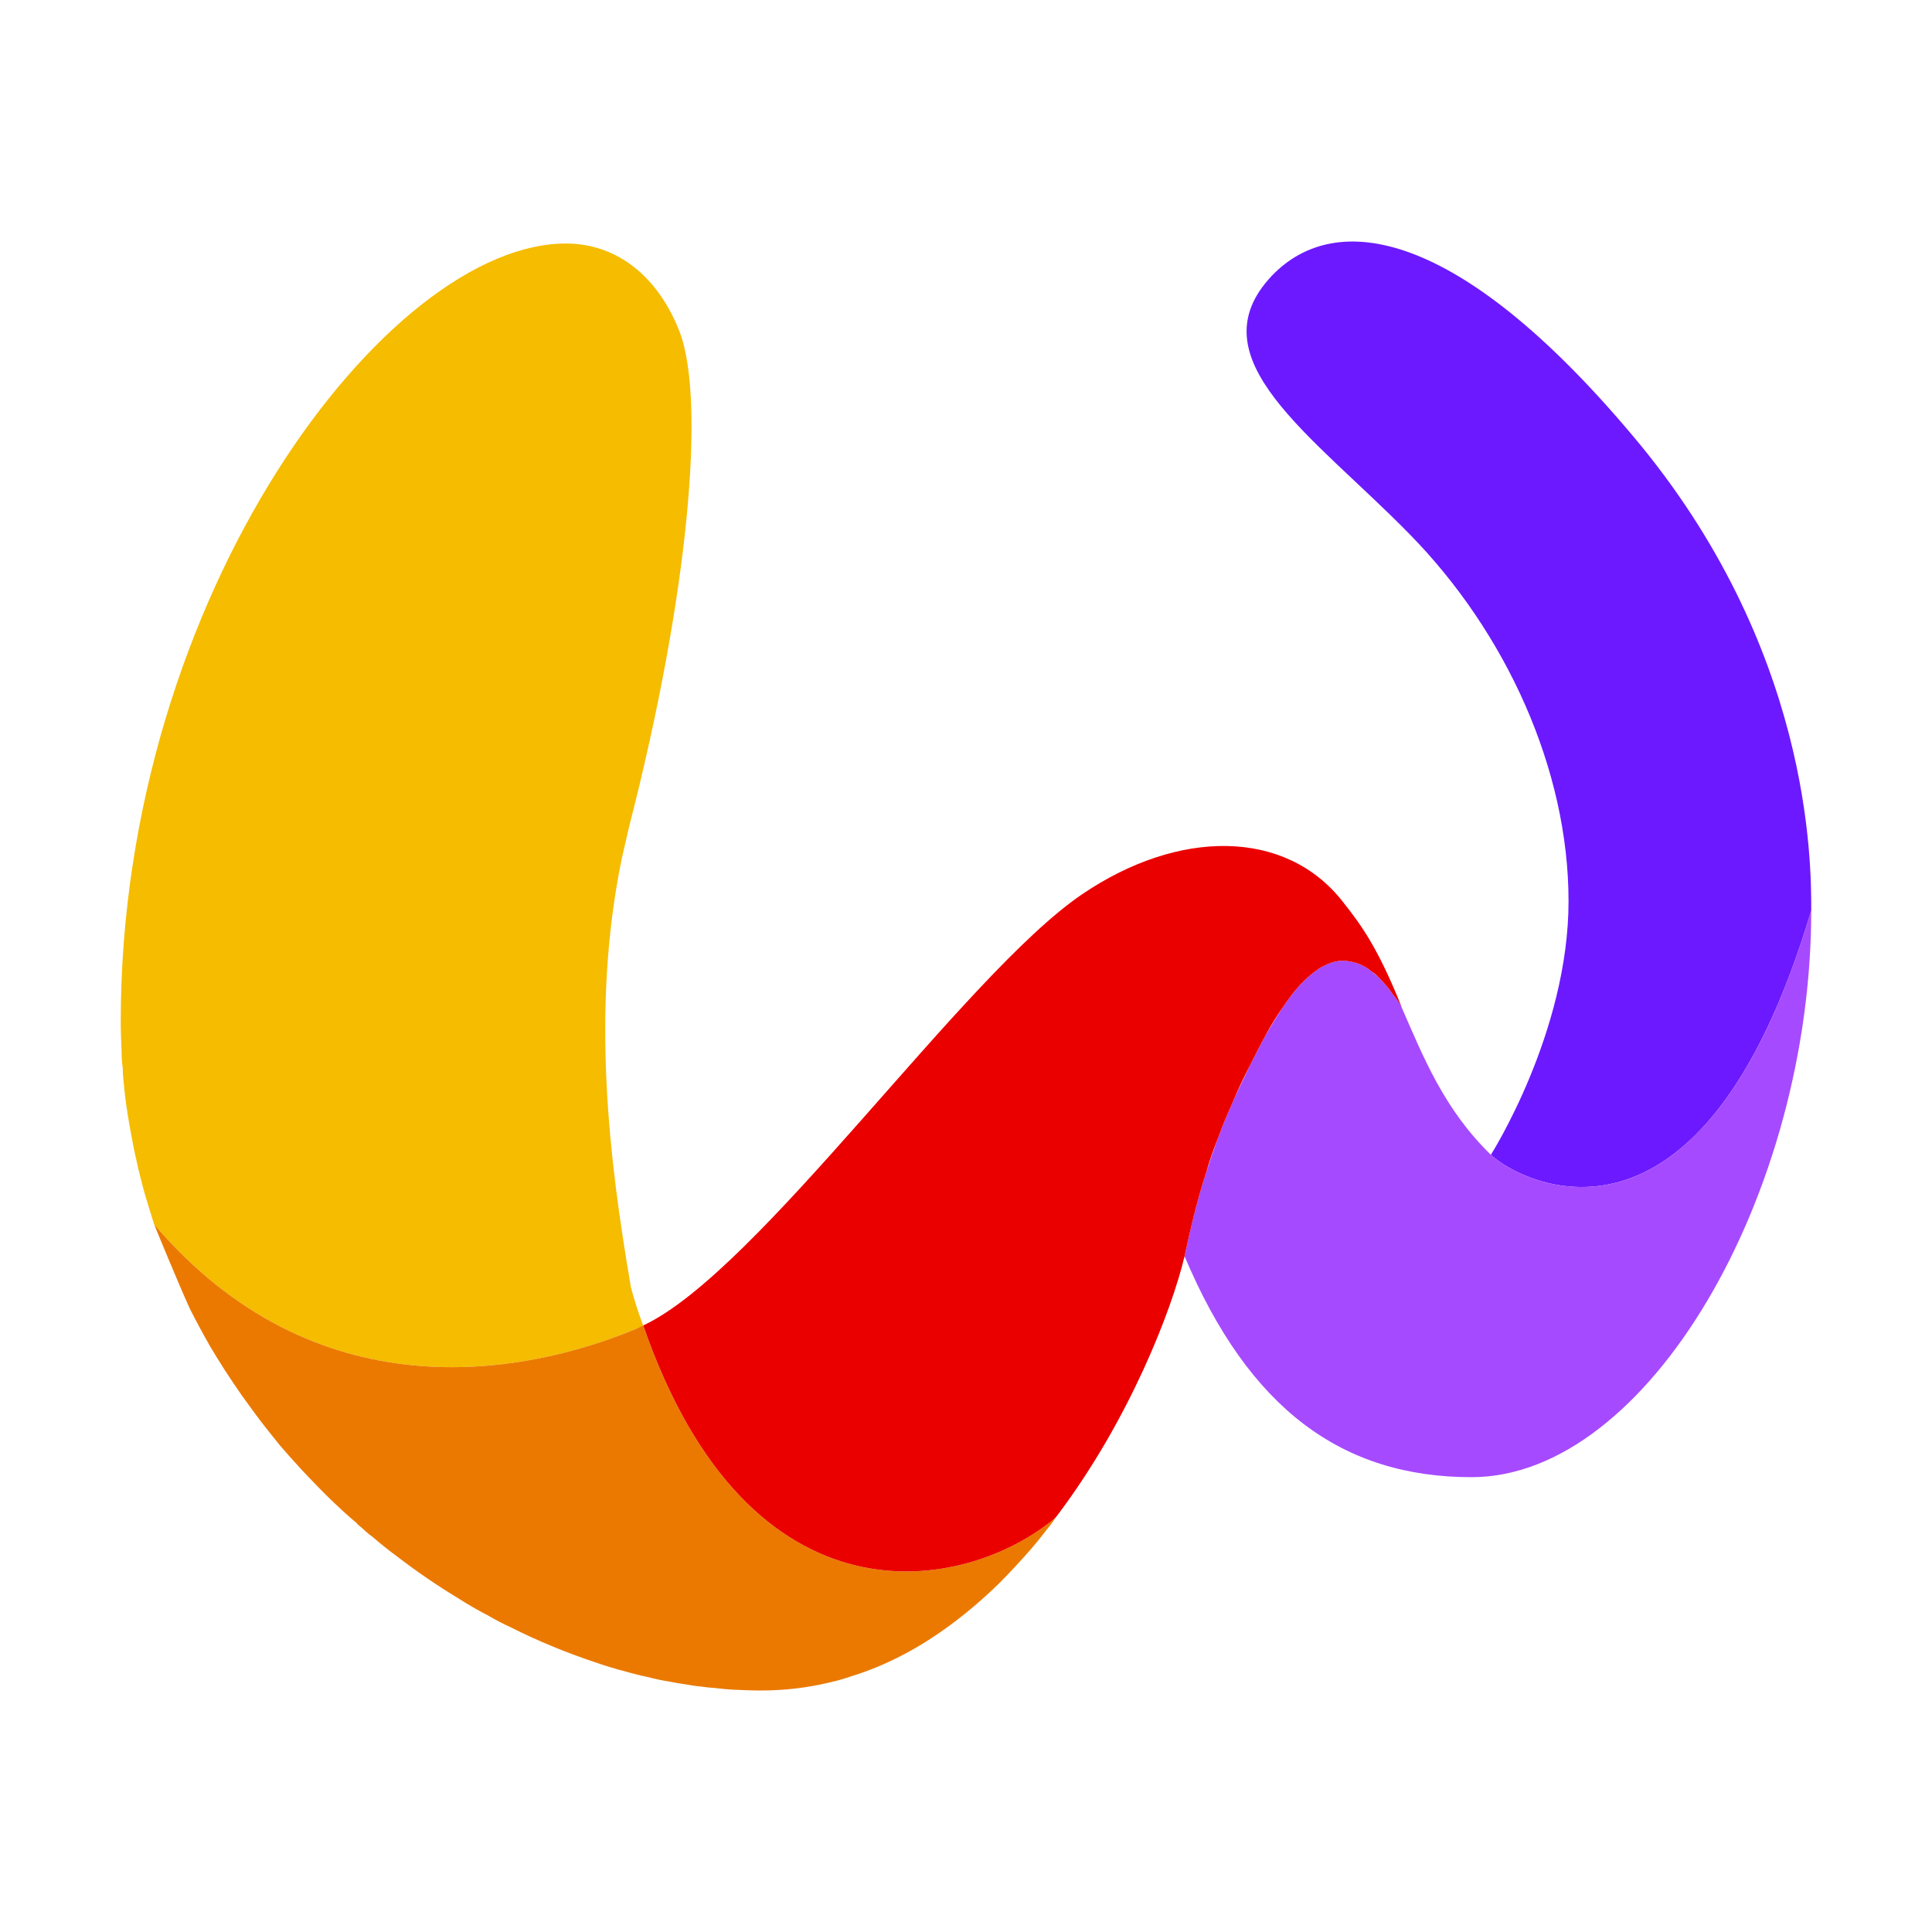 <svg xmlns="http://www.w3.org/2000/svg"  viewBox="0 0 48 48" width="48px" height="48px"><path fill="#6c19ff" d="M45,22.62c-2.74,9.21-7.27,6.73-7.96,6.07c0,0,1.93-3.03,1.93-6.3c0-3.27-1.55-6.68-3.96-9.13	c-2.4-2.45-5.35-4.36-3.41-6.41c1.58-1.65,4.63-1.18,8.96,3.97C45,16.08,45,21.4,45,22.62z"/><path fill="#a64aff" d="M45,22.62c0,7.06-4.06,14.08-8.44,14.08c-3.21,0-5.53-1.69-7.13-5.49c0.14-0.63,0.28-1.29,0.54-2.09	c0.08-0.25,0.17-0.51,0.27-0.79c0.08-0.22,0.17-0.45,0.27-0.68c0.05-0.12,0.11-0.24,0.16-0.37c0.12-0.25,0.24-0.51,0.37-0.78	c0.14-0.28,0.27-0.54,0.41-0.79c0.14-0.24,0.28-0.47,0.42-0.68c0.05-0.07,0.09-0.14,0.14-0.2c0.09-0.13,0.19-0.25,0.29-0.36	c0.15-0.16,0.3-0.29,0.45-0.39c0.05-0.04,0.11-0.07,0.16-0.09c0.21-0.11,0.42-0.15,0.64-0.1c0.12,0.02,0.24,0.06,0.36,0.13	c0.06,0.03,0.11,0.07,0.17,0.12c0.06,0.05,0.13,0.1,0.19,0.16s0.12,0.13,0.18,0.2s0.12,0.15,0.18,0.24	c0.07,0.08,0.13,0.17,0.19,0.27v0.01c0.55,1.26,1.06,2.54,2.22,3.67C37.73,29.35,42.26,31.83,45,22.62z"/><path fill="#f5bc00" d="M15.67,31.97c0.09,0.33,0.19,0.65,0.31,0.96c-0.05,0.03-0.09,0.05-0.14,0.07	C13,34.19,7.85,35.13,3.83,30.42c0,0-0.207-0.654-0.27-0.89c-0.06-0.23-0.12-0.46-0.17-0.7c-0.05-0.21-0.09-0.42-0.13-0.64	c-0.06-0.31-0.11-0.63-0.15-0.94C3.1,27.12,3.08,27,3.07,26.87c-0.01-0.11-0.02-0.21-0.02-0.33c-0.02-0.14-0.03-0.29-0.03-0.44	C3.01,25.86,3,25.62,3,25.38C3,14.76,9.65,6,14.1,6.05c1.25,0.02,2.25,0.83,2.78,2.18c0.66,1.7,0.23,6.55-1.25,12.31l-0.18,0.78	c-0.78,3.77-0.31,7.54,0.22,10.63C15.67,31.96,15.67,31.96,15.67,31.97z"/><path fill="#eb7900" d="M26.22,37.71c-0.02,0.035-0.068,0.108-0.087,0.132c-0.17,0.216-0.333,0.431-0.513,0.638	c-0.26,0.3-0.53,0.59-0.81,0.87c-0.39,0.38-0.81,0.74-1.25,1.06c-0.74,0.54-1.54,0.97-2.42,1.24c-0.17,0.06-0.35,0.11-0.53,0.15	c-0.54,0.13-1.11,0.2-1.7,0.2c-0.23,0-0.46-0.01-0.69-0.02c-0.15-0.01-0.29-0.02-0.44-0.04c-0.13-0.01-0.25-0.02-0.38-0.04	c-0.12-0.01-0.23-0.03-0.35-0.05c-0.14-0.02-0.27-0.04-0.41-0.07c-0.19-0.03-0.38-0.07-0.57-0.12c-0.15-0.03-0.3-0.07-0.45-0.11	c-0.08-0.02-0.17-0.05-0.26-0.07c-0.17-0.05-0.34-0.1-0.51-0.16c-0.73-0.24-1.47-0.54-2.18-0.9c-0.18-0.08-0.35-0.17-0.52-0.27	c-0.12-0.06-0.24-0.13-0.35-0.19c-0.14-0.08-0.29-0.17-0.43-0.26c-0.51-0.31-1.01-0.65-1.49-1.02c-0.22-0.16-0.43-0.33-0.64-0.51	c-0.09-0.06-0.17-0.14-0.25-0.21c-0.05-0.04-0.1-0.08-0.14-0.13c-0.22-0.18-0.43-0.38-0.64-0.58c-0.28-0.27-0.82-0.84-0.82-0.85	c-0.149-0.162-0.299-0.329-0.443-0.5c-0.078-0.092-0.367-0.46-0.387-0.485c-0.116-0.147-0.374-0.495-0.559-0.756	c-0.099-0.139-0.339-0.5-0.405-0.601C5.511,33.928,5.26,33.52,5.22,33.45c-0.17-0.3-0.34-0.61-0.5-0.93	c-0.29-0.63-0.87-2.05-0.89-2.1c4.002,4.689,9.124,3.778,11.972,2.596c0.013-0.005,0.178-0.086,0.178-0.086s0.015,0.044,0.017,0.05	C18.64,40.548,23.962,39.598,26.22,37.71z"/><path fill="#eb0000" d="M34.82,25.01c-0.06-0.1-0.12-0.19-0.19-0.27c-0.06-0.09-0.12-0.17-0.18-0.24s-0.12-0.14-0.18-0.2	s-0.12-0.12-0.19-0.16c-0.06-0.05-0.11-0.09-0.17-0.12c-0.12-0.07-0.24-0.11-0.36-0.13c-0.22-0.05-0.43-0.01-0.64,0.1	c-0.05,0.02-0.11,0.05-0.16,0.09c-0.15,0.1-0.3,0.23-0.45,0.39c-0.1,0.11-0.2,0.23-0.29,0.36c-0.05,0.06-0.09,0.13-0.14,0.2	c-0.15,0.21-0.29,0.44-0.42,0.68c-0.14,0.25-0.27,0.51-0.41,0.79c-0.14,0.27-0.26,0.53-0.37,0.78c-0.05,0.13-0.11,0.25-0.16,0.37	c-0.1,0.23-0.19,0.46-0.27,0.68c-0.11,0.28-0.2,0.54-0.27,0.79c-0.26,0.8-0.4,1.46-0.54,2.09c-0.317,1.337-1.369,4.056-3.146,6.419	c-0.018,0.024-0.063,0.081-0.063,0.081c-2.26,1.89-7.59,2.84-10.23-4.75c0-0.01-0.01-0.02-0.01-0.03c2.87-1.34,7.96-8.71,10.9-10.71	c2.4-1.63,5.05-1.63,6.47,0.17C33.82,22.98,34.23,23.54,34.82,25.01z"/></svg>
